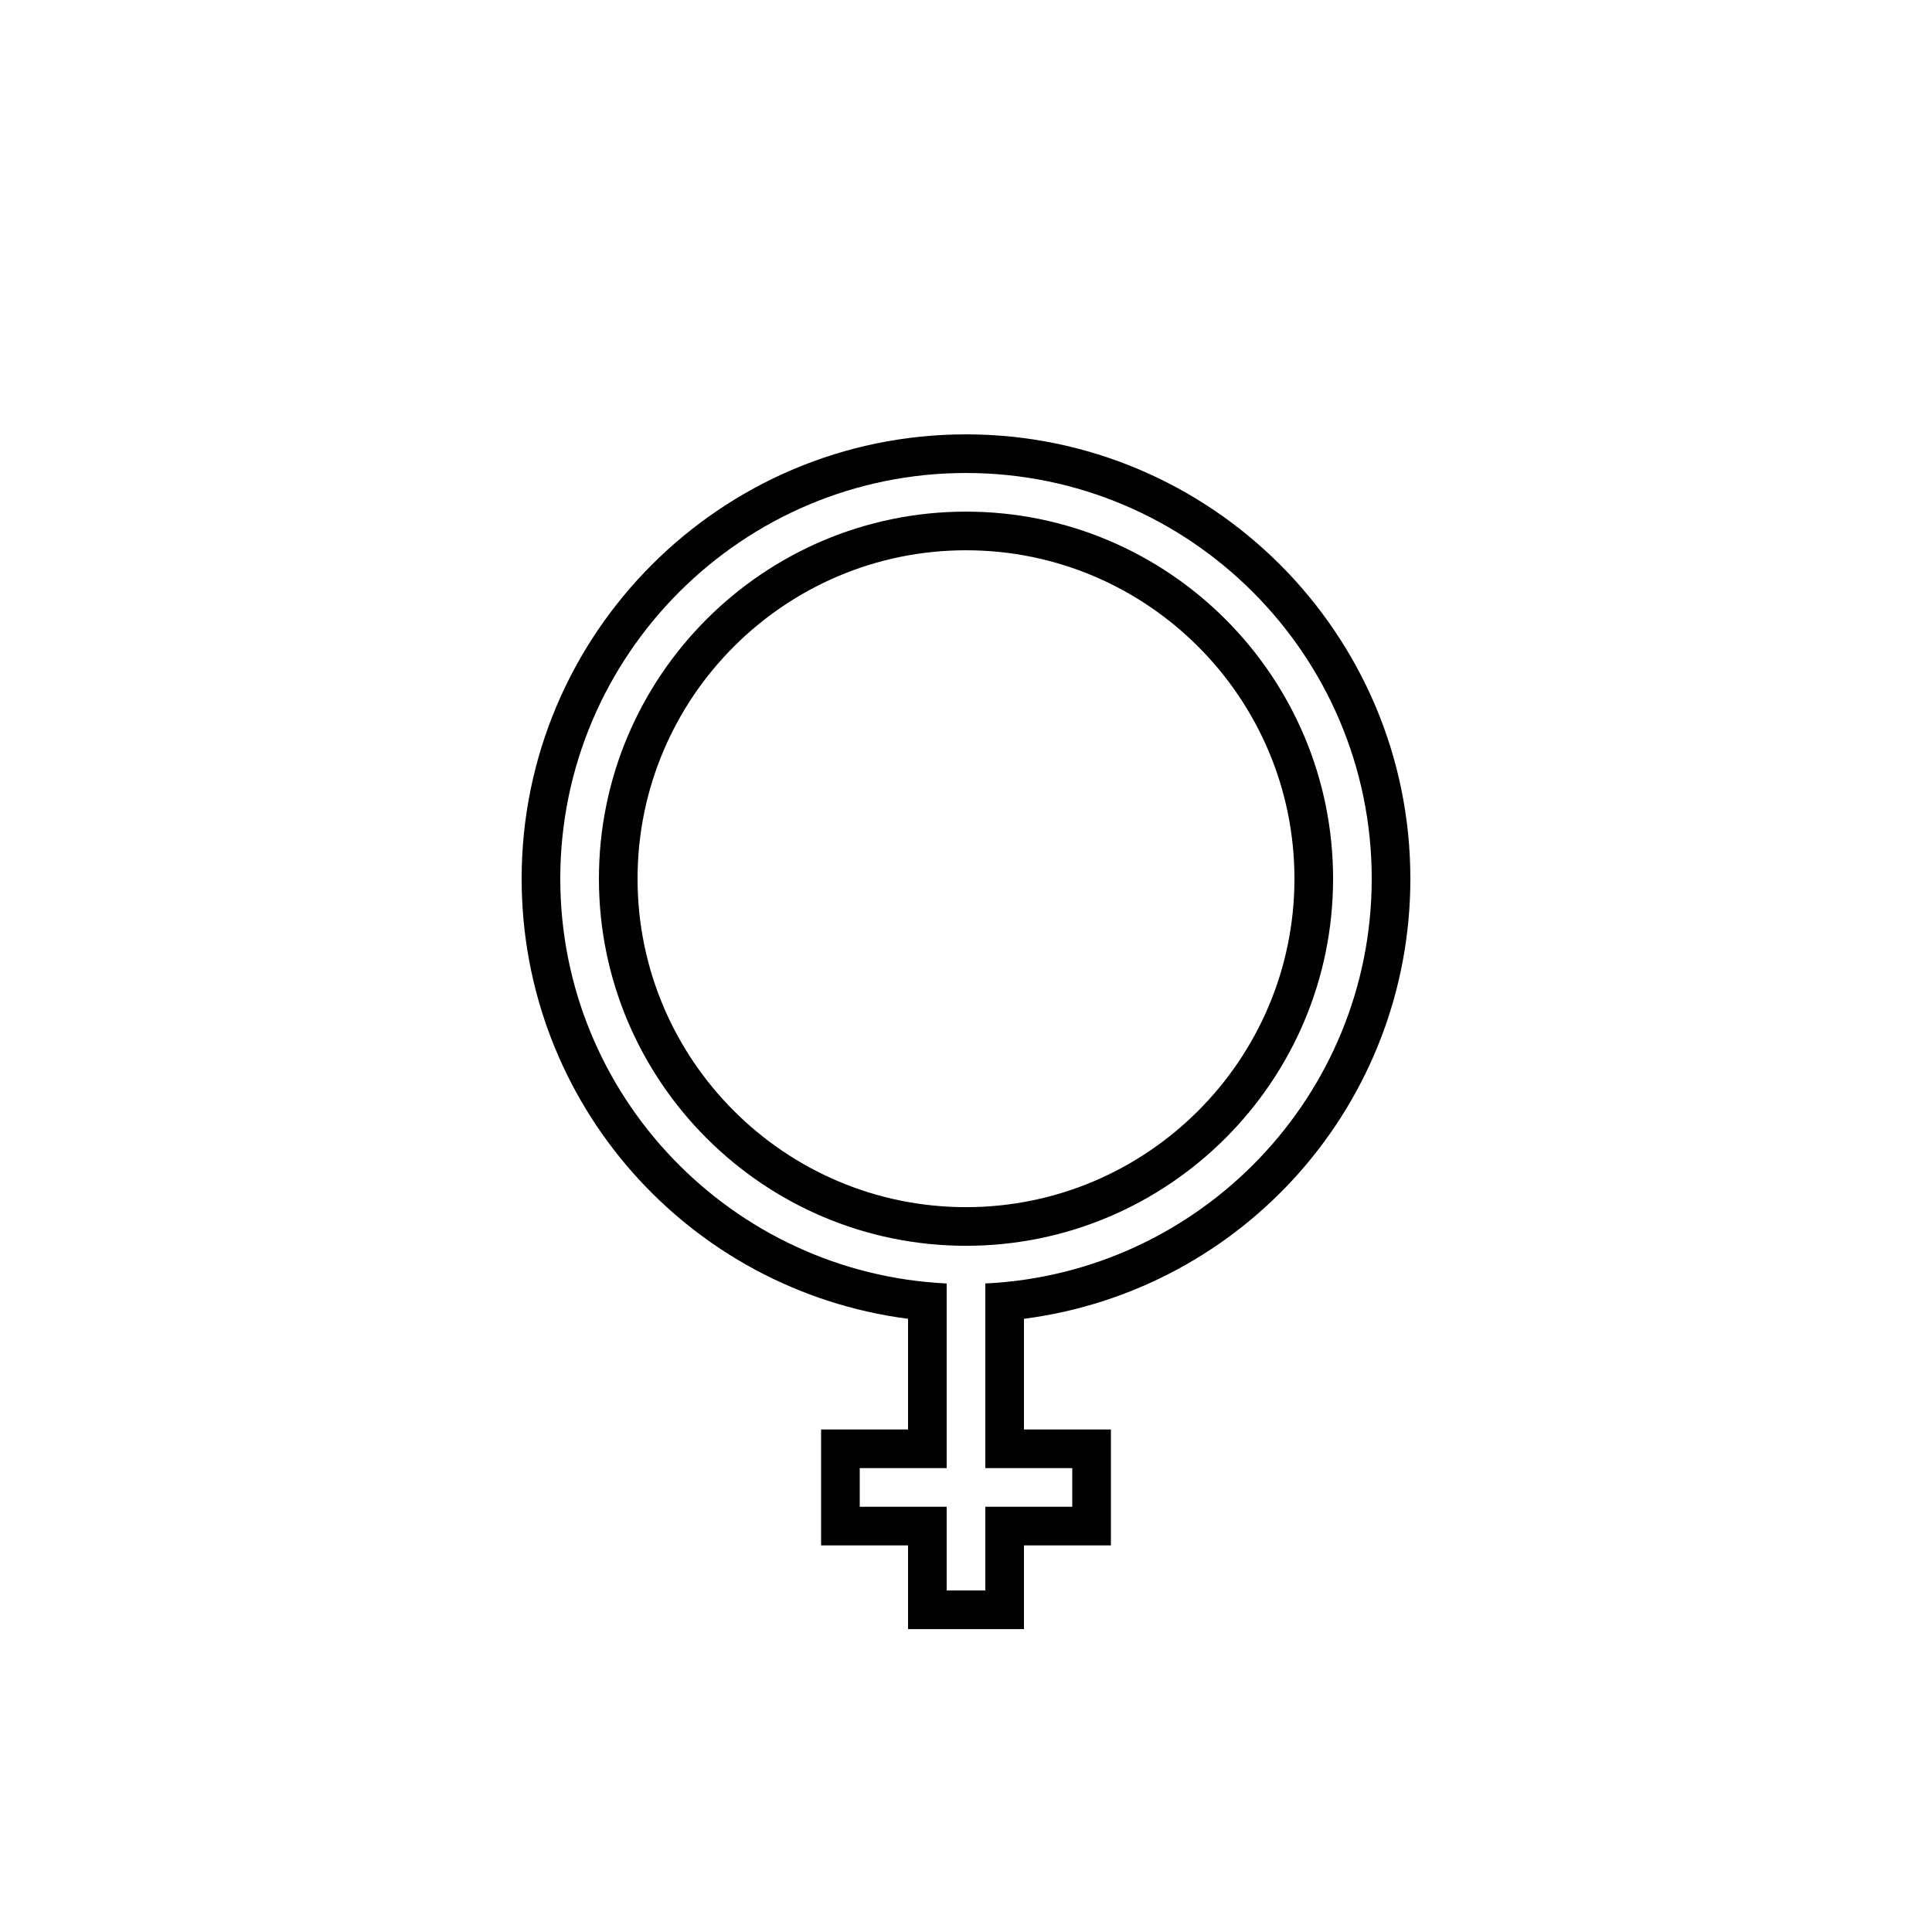 <?xml version="1.0" encoding="utf-8"?>
<!-- Generator: Adobe Illustrator 17.0.0, SVG Export Plug-In . SVG Version: 6.00 Build 0)  -->
<!DOCTYPE svg PUBLIC "-//W3C//DTD SVG 1.1//EN" "http://www.w3.org/Graphics/SVG/1.1/DTD/svg11.dtd">
<svg version="1.1" id="Layer_1" xmlns="http://www.w3.org/2000/svg" xmlns:xlink="http://www.w3.org/1999/xlink" x="0px" y="0px"
	 width="100px" height="100px" viewBox="0 0 100 100" enable-background="new 0 0 100 100" xml:space="preserve">
<g>
	<path d="M69,45.482c0-10.477-8.523-19-19-19s-19,8.523-19,19c0,10.477,8.523,19,19,19S69,55.959,69,45.482z M50,62.482
		c-9.374,0-17-7.626-17-17c0-9.374,7.626-17,17-17s17,7.626,17,17C67,54.856,59.374,62.482,50,62.482z"/>
	<path d="M73,45.482c0-12.682-10.317-23-23-23c-12.682,0-23,10.318-23,23c0,11.642,8.641,21.304,20,22.779v5.729h-4.5v6H47v4.333h6
		V79.99h4.5v-6H53v-5.729C64.358,66.786,73,57.124,73,45.482z M55.5,75.99v2H51v4.333h-2V77.99h-4.5v-2H49v-9.558
		c-11.114-0.527-20-9.708-20-20.95c0-11.58,9.42-21,21-21c11.579,0,21,9.42,21,21c0,11.242-8.887,20.423-20,20.95v9.558H55.5z"/>
</g>
</svg>
